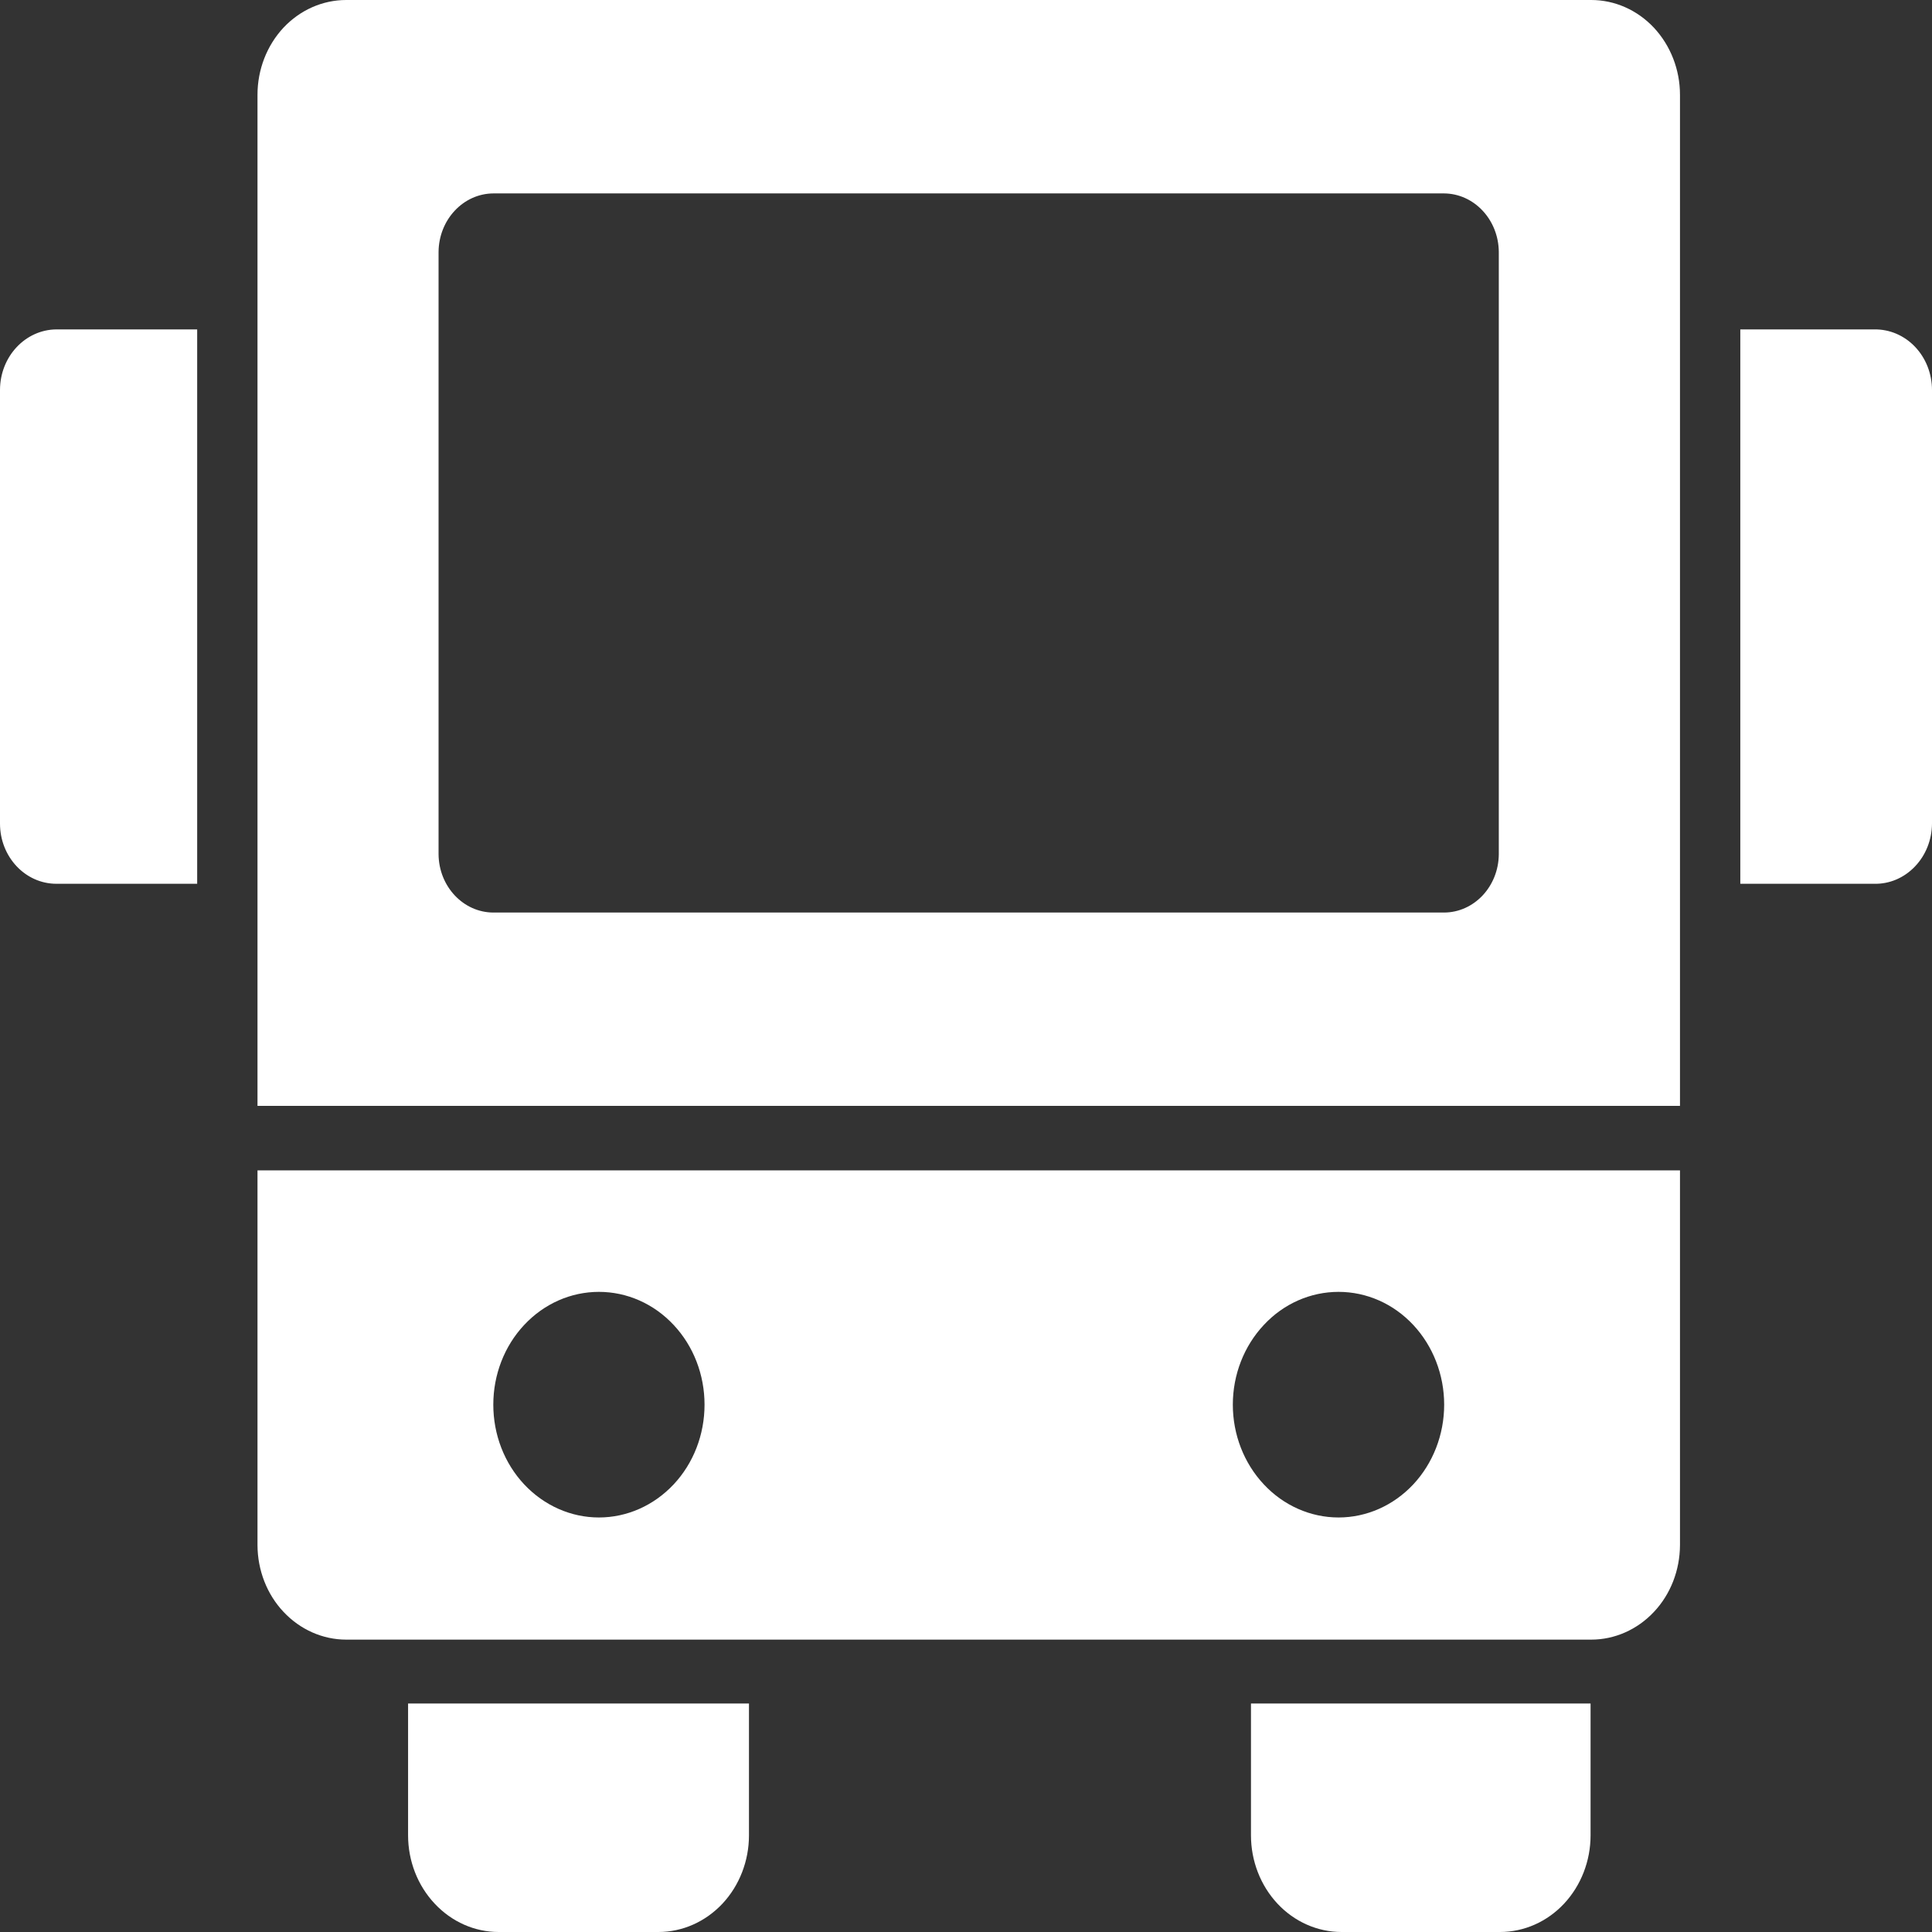 <svg width="18" height="18" viewBox="0 0 18 18" fill="none" xmlns="http://www.w3.org/2000/svg">
<rect x="0" y="0" width="18" height="18" fill="#333333" stroke="none"/>
<path d="M18 3.634V7.673C17.999 7.824 17.942 7.968 17.841 8.073C17.74 8.179 17.604 8.237 17.463 8.234H16.214V3.069H17.463C17.605 3.067 17.741 3.125 17.842 3.231C17.943 3.337 18 3.482 18 3.634L18 3.634ZM0 3.634V7.673C0 7.983 0.235 8.234 0.526 8.234H1.837L1.837 3.069H0.526C0.235 3.071 4.59807e-06 3.323 4.59807e-06 3.634H0ZM3.802 17.099C3.802 17.338 3.891 17.567 4.05 17.736C4.208 17.905 4.422 18 4.646 18H6.134C6.358 18 6.572 17.905 6.731 17.736C6.889 17.567 6.978 17.338 6.978 17.099V15.871H3.802L3.802 17.099ZM11.655 17.099C11.655 17.338 11.744 17.567 11.902 17.736C12.06 17.905 12.275 18 12.499 18H13.975C14.199 18 14.414 17.905 14.572 17.736C14.73 17.567 14.819 17.338 14.819 17.099V15.871H11.655L11.655 17.099ZM15.652 0.883V10.303H2.399V0.883C2.399 0.649 2.486 0.424 2.641 0.258C2.796 0.093 3.006 0 3.226 0H14.825C15.044 0 15.254 0.093 15.409 0.258C15.564 0.424 15.652 0.649 15.652 0.883H15.652ZM13.964 2.348C13.962 2.047 13.734 1.803 13.452 1.802H4.598C4.316 1.803 4.088 2.047 4.086 2.348V7.958C4.088 8.259 4.317 8.502 4.598 8.502H13.452C13.734 8.502 13.962 8.259 13.964 7.958V2.348ZM2.399 10.904H15.652V14.396C15.651 14.63 15.564 14.854 15.409 15.018C15.254 15.183 15.044 15.276 14.825 15.276H3.226C3.007 15.276 2.797 15.183 2.642 15.018C2.487 14.854 2.4 14.63 2.399 14.396L2.399 10.904ZM11.486 13.087C11.486 13.366 11.59 13.633 11.775 13.83C11.959 14.027 12.21 14.138 12.471 14.138C12.732 14.138 12.982 14.027 13.167 13.83C13.351 13.633 13.455 13.366 13.455 13.087C13.455 12.808 13.351 12.541 13.167 12.344C12.982 12.146 12.732 12.036 12.471 12.036C12.21 12.036 11.959 12.146 11.775 12.344C11.59 12.541 11.486 12.808 11.486 13.087ZM4.596 13.087C4.596 13.366 4.699 13.633 4.884 13.83C5.069 14.027 5.319 14.138 5.58 14.138C5.841 14.138 6.091 14.027 6.276 13.83C6.461 13.633 6.564 13.366 6.564 13.087C6.564 12.808 6.461 12.541 6.276 12.344C6.091 12.146 5.841 12.036 5.58 12.036C5.319 12.036 5.069 12.146 4.884 12.344C4.699 12.541 4.596 12.808 4.596 13.087Z" fill="#FFFFFF"/>
</svg>
